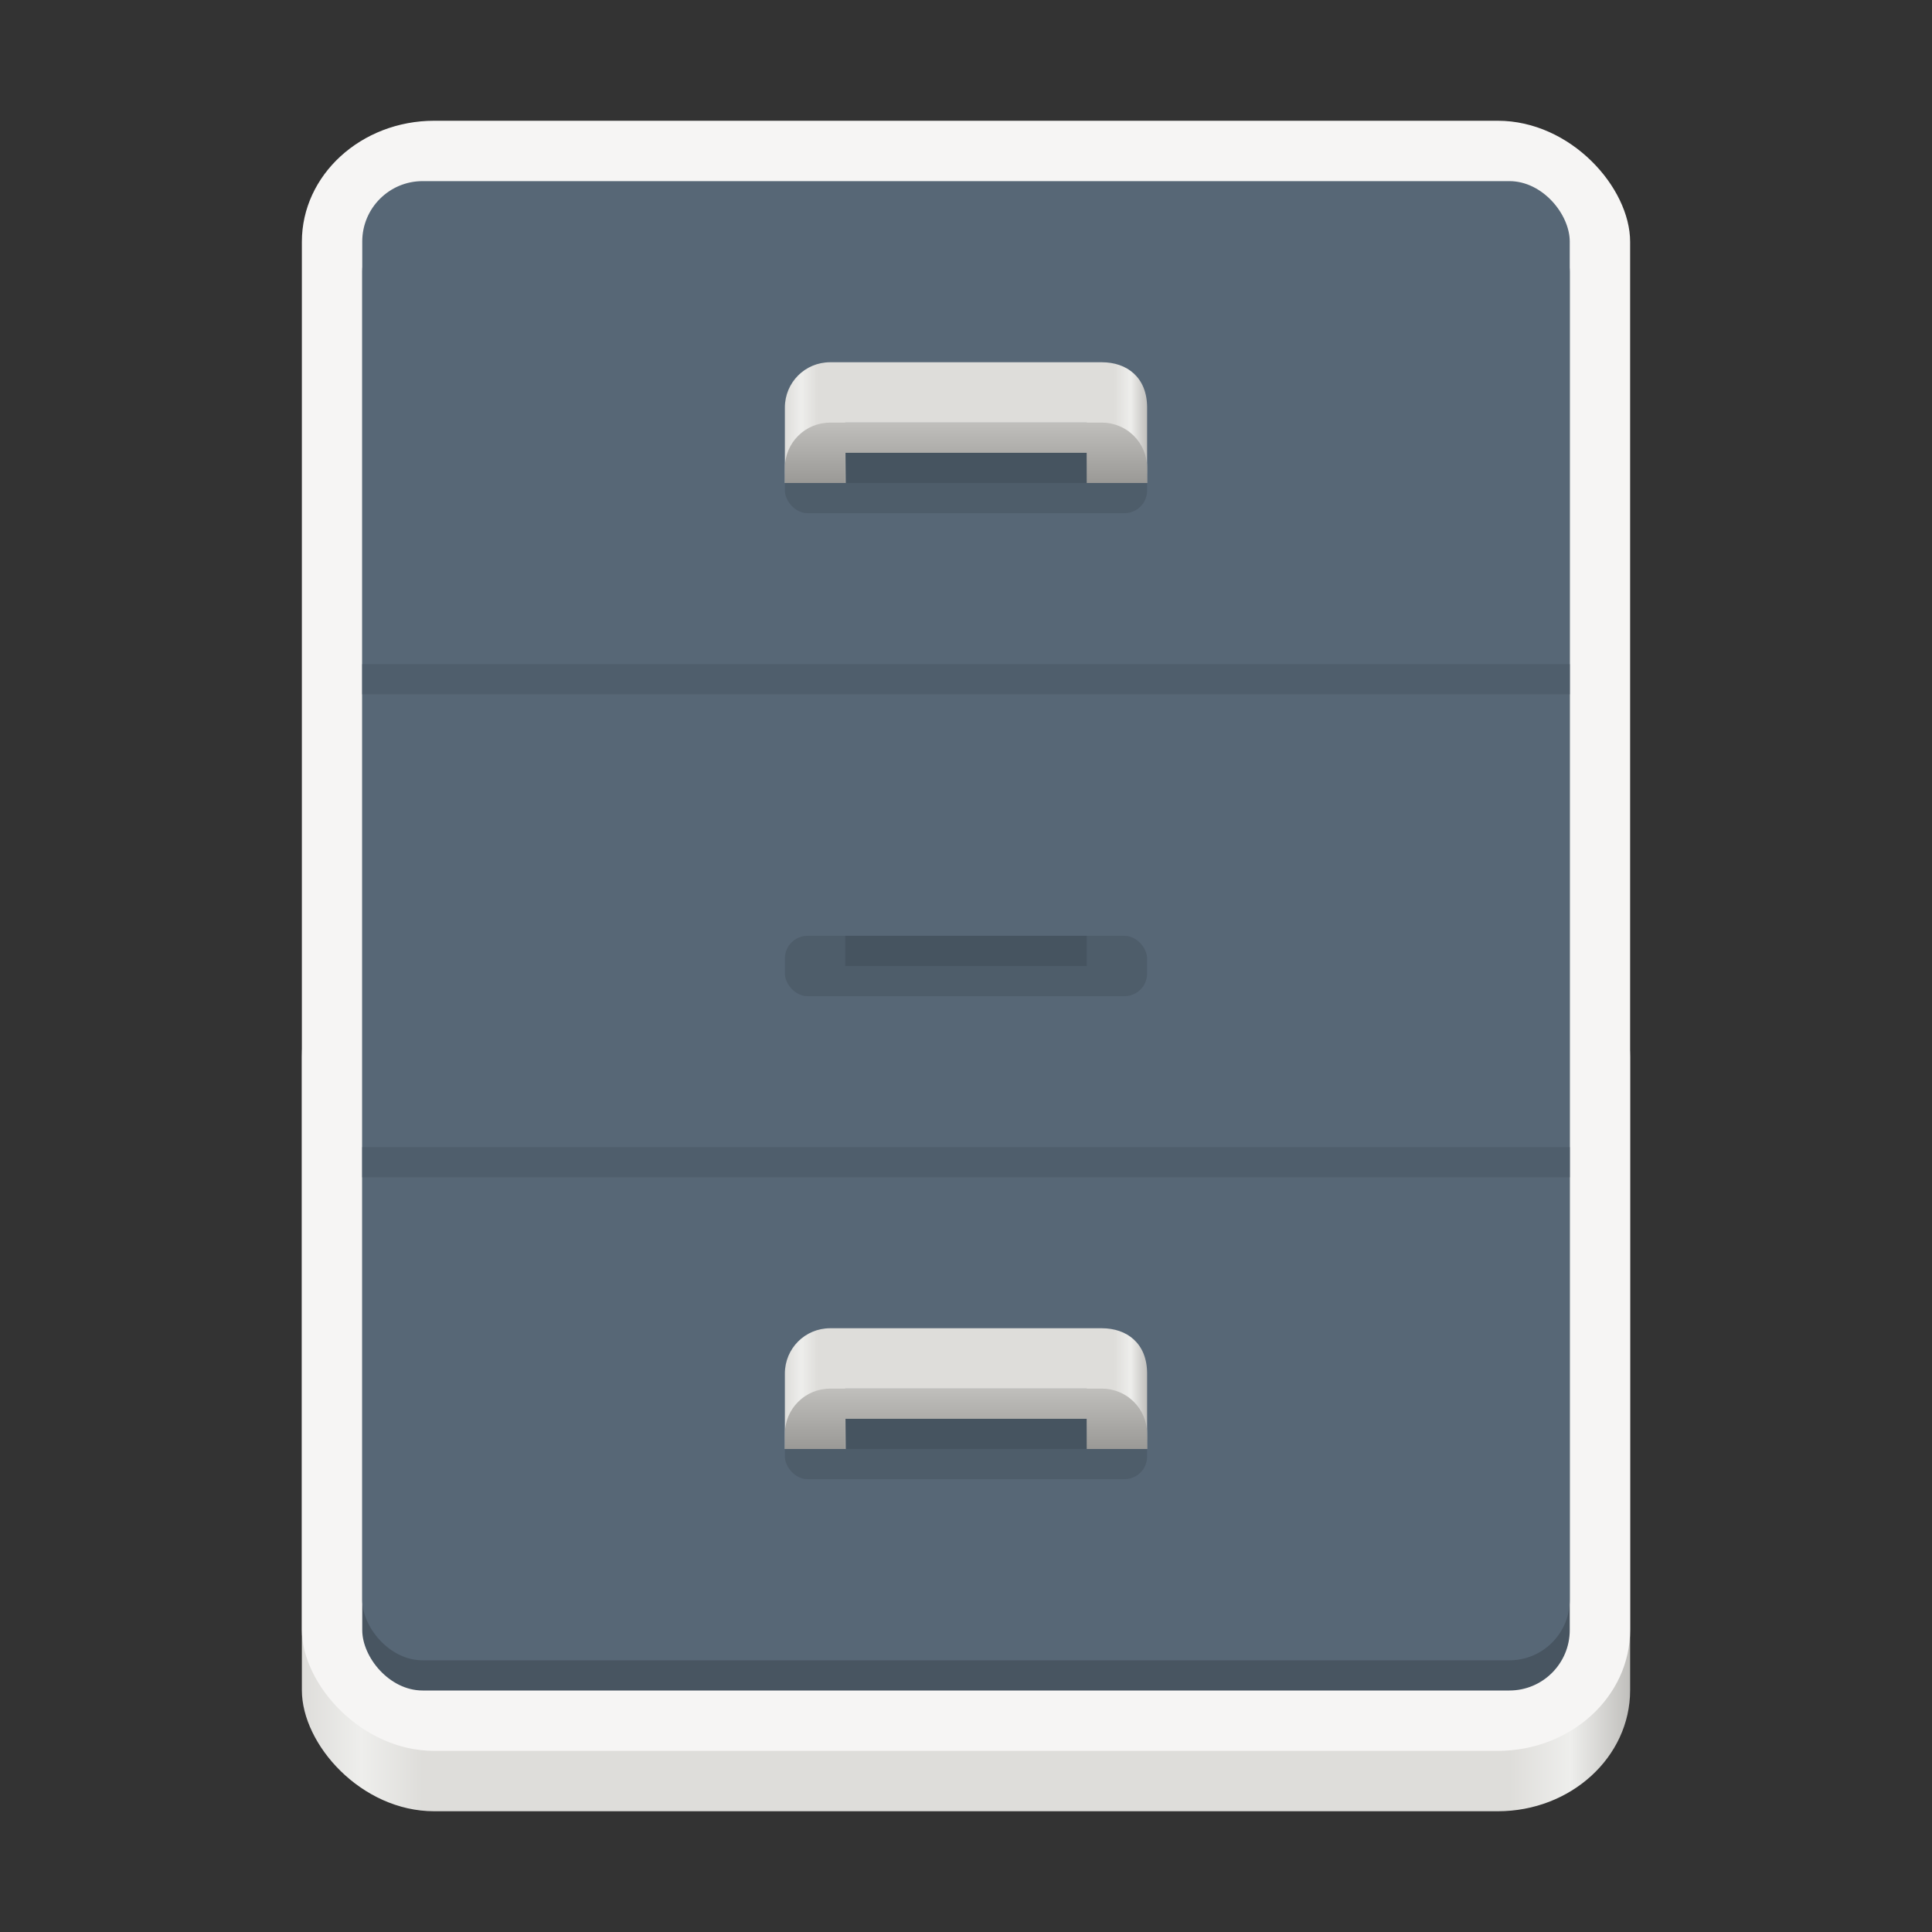 <?xml version="1.0" encoding="UTF-8" standalone="no"?>
<svg
   xmlns:dc="http://purl.org/dc/elements/1.1/"
   xmlns:cc="http://creativecommons.org/ns#"
   xmlns:rdf="http://www.w3.org/1999/02/22-rdf-syntax-ns#"
   xmlns:svg="http://www.w3.org/2000/svg"
   xmlns="http://www.w3.org/2000/svg"
   xmlns:xlink="http://www.w3.org/1999/xlink"
   viewBox="0 0 128 128"
   style="display:inline;enable-background:new"
   version="1.0"
   id="svg11300"
   height="128"
   width="128">
  <rect x="0" y="0" width="128" height="128" fill="#333333" stroke="none"/>
  <title
     id="title4162">Adwaita Icon Template</title>
  <defs
     id="defs3">
    <linearGradient
       id="linearGradient1245">
      <stop
         id="stop1241"
         offset="0"
         style="stop-color:#9a9996;stop-opacity:1" />
      <stop
         id="stop1243"
         offset="1"
         style="stop-color:#c0bfbc;stop-opacity:1" />
    </linearGradient>
    <linearGradient
       id="linearGradient1697">
      <stop
         style="stop-color:#deddda;stop-opacity:1"
         offset="0"
         id="stop1685" />
      <stop
         id="stop1687"
         offset="0.045"
         style="stop-color:#eeeeec;stop-opacity:1" />
      <stop
         style="stop-color:#deddda;stop-opacity:1"
         offset="0.091"
         id="stop1689" />
      <stop
         id="stop1691"
         offset="0.909"
         style="stop-color:#deddda;stop-opacity:1" />
      <stop
         style="stop-color:#eeeeec;stop-opacity:1"
         offset="0.955"
         id="stop1693" />
      <stop
         style="stop-color:#c0bfbc;stop-opacity:1"
         offset="1"
         id="stop1695" />
    </linearGradient>
    <linearGradient
       gradientUnits="userSpaceOnUse"
       y2="238"
       x2="108"
       y1="238"
       x1="20"
       id="linearGradient1049"
       xlink:href="#linearGradient1697" />
    <linearGradient
       y2="238"
       x2="74"
       y1="238"
       x1="50"
       gradientTransform="translate(2,-22)"
       gradientUnits="userSpaceOnUse"
       id="linearGradient1185"
       xlink:href="#linearGradient1697" />
    <linearGradient
       y2="200"
       x2="65"
       y1="204"
       x1="65"
       gradientUnits="userSpaceOnUse"
       id="linearGradient1348"
       xlink:href="#linearGradient1245" />
  </defs>
  <g
     transform="translate(0,-172)"
     style="display:inline"
     id="layer1">
    <g
       style="display:inline"
       id="layer9">
      <g
         transform="matrix(0.25,0,0,-0.25,-6,217)"
         id="g15447-1" />
      <g
         id="g1207">
        <rect
           ry="8.018"
           rx="8.773"
           y="234"
           x="20"
           height="58"
           width="88"
           id="rect1041"
           style="opacity:1;vector-effect:none;fill:url(#linearGradient1049);fill-opacity:1;stroke:none;stroke-width:0.012px;stroke-linecap:butt;stroke-linejoin:miter;stroke-miterlimit:4;stroke-dasharray:none;stroke-dashoffset:0;stroke-opacity:1;marker:none;marker-start:none;marker-mid:none;marker-end:none;paint-order:normal" />
        <rect
           style="opacity:1;vector-effect:none;fill:#f6f5f4;fill-opacity:1;stroke:none;stroke-width:0.012px;stroke-linecap:butt;stroke-linejoin:miter;stroke-miterlimit:4;stroke-dasharray:none;stroke-dashoffset:0;stroke-opacity:1;marker:none;marker-start:none;marker-mid:none;marker-end:none;paint-order:normal"
           id="rect15435-6"
           width="88"
           height="108"
           x="20"
           y="180"
           rx="8.773"
           ry="8.018" />
        <rect
           ry="4.002"
           rx="4"
           y="186"
           x="24"
           height="98"
           width="80"
           id="rect1167"
           style="display:inline;opacity:1;vector-effect:none;fill:#485561;fill-opacity:1;stroke:none;stroke-width:0.012px;stroke-linecap:butt;stroke-linejoin:miter;stroke-miterlimit:4;stroke-dasharray:none;stroke-dashoffset:0;stroke-opacity:1;marker:none;marker-start:none;marker-mid:none;marker-end:none;paint-order:normal;enable-background:new" />
        <rect
           style="display:inline;opacity:1;vector-effect:none;fill:#576776;fill-opacity:1;stroke:none;stroke-width:0.012px;stroke-linecap:butt;stroke-linejoin:miter;stroke-miterlimit:4;stroke-dasharray:none;stroke-dashoffset:0;stroke-opacity:1;marker:none;marker-start:none;marker-mid:none;marker-end:none;paint-order:normal;enable-background:new"
           id="rect15441-8"
           width="80"
           height="98"
           x="24"
           y="184"
           rx="4"
           ry="4.002" />
        <rect
           style="display:inline;opacity:1;vector-effect:none;fill:#4f5e6c;fill-opacity:1;stroke:none;stroke-width:0.012px;stroke-linecap:butt;stroke-linejoin:miter;stroke-miterlimit:4;stroke-dasharray:none;stroke-dashoffset:0;stroke-opacity:1;marker:none;marker-start:none;marker-mid:none;marker-end:none;paint-order:normal;enable-background:new"
           id="rect15443-6"
           width="80"
           height="2"
           x="24"
           y="216"
           rx="0"
           ry="0" />
        <rect
           style="display:inline;opacity:1;vector-effect:none;fill:#4f5e6c;fill-opacity:1;stroke:none;stroke-width:0.012px;stroke-linecap:butt;stroke-linejoin:miter;stroke-miterlimit:4;stroke-dasharray:none;stroke-dashoffset:0;stroke-opacity:1;marker:none;marker-start:none;marker-mid:none;marker-end:none;paint-order:normal;enable-background:new"
           id="rect15461-2"
           width="80"
           height="2"
           x="24"
           y="248"
           rx="0"
           ry="0" />
        <g
           id="g1088">
          <path
             id="path26035"
             d="m 55,196 h 18 c 1.662,0 3,1 3,3 v 5 H 72.031 L 72,200 H 56 l 0.031,4 H 52 v -5 c 0,-1.662 1.338,-3 3,-3 z"
             style="opacity:1;vector-effect:none;fill:url(#linearGradient1185);fill-opacity:1;stroke:none;stroke-width:0.012px;stroke-linecap:butt;stroke-linejoin:miter;stroke-miterlimit:4;stroke-dasharray:none;stroke-dashoffset:0;stroke-opacity:1;marker:none;marker-start:none;marker-mid:none;marker-end:none;paint-order:normal" />
          <rect
             style="opacity:0.1;fill:#000000;fill-opacity:1;stroke:none;stroke-width:4;stroke-linecap:butt;stroke-linejoin:miter;stroke-miterlimit:4;stroke-dasharray:none;stroke-dashoffset:0;stroke-opacity:1"
             id="rect1059"
             width="24"
             height="4"
             x="52"
             y="202"
             ry="1.5" />
          <path
             style="opacity:1;fill:url(#linearGradient1348);fill-opacity:1;stroke:none;stroke-width:4;stroke-linecap:butt;stroke-linejoin:miter;stroke-miterlimit:4;stroke-dasharray:none;stroke-dashoffset:0;stroke-opacity:1"
             d="m 55,200 c -1.662,0 -3,1.338 -3,3 v 1 h 4 v -2 h 16 v 2 h 4 v -1 c 0,-1.662 -1.338,-3 -3,-3 z"
             id="rect1061" />
          <rect
             y="202"
             x="56"
             height="2"
             width="16"
             id="rect1189"
             style="opacity:0.1;fill:#000000;fill-opacity:1;stroke:none;stroke-width:4;stroke-linecap:butt;stroke-linejoin:miter;stroke-miterlimit:4;stroke-dasharray:none;stroke-dashoffset:0;stroke-opacity:1" />
        </g>
        <use
           x="0"
           y="0"
           xlink:href="#g1088"
           id="use1090"
           transform="translate(0,32)"
           width="100%"
           height="100%" />
        <use
           height="100%"
           width="100%"
           transform="translate(0,64)"
           id="use1092"
           xlink:href="#g1088"
           y="0"
           x="0" />
      </g>
    </g>
  </g>
</svg>
